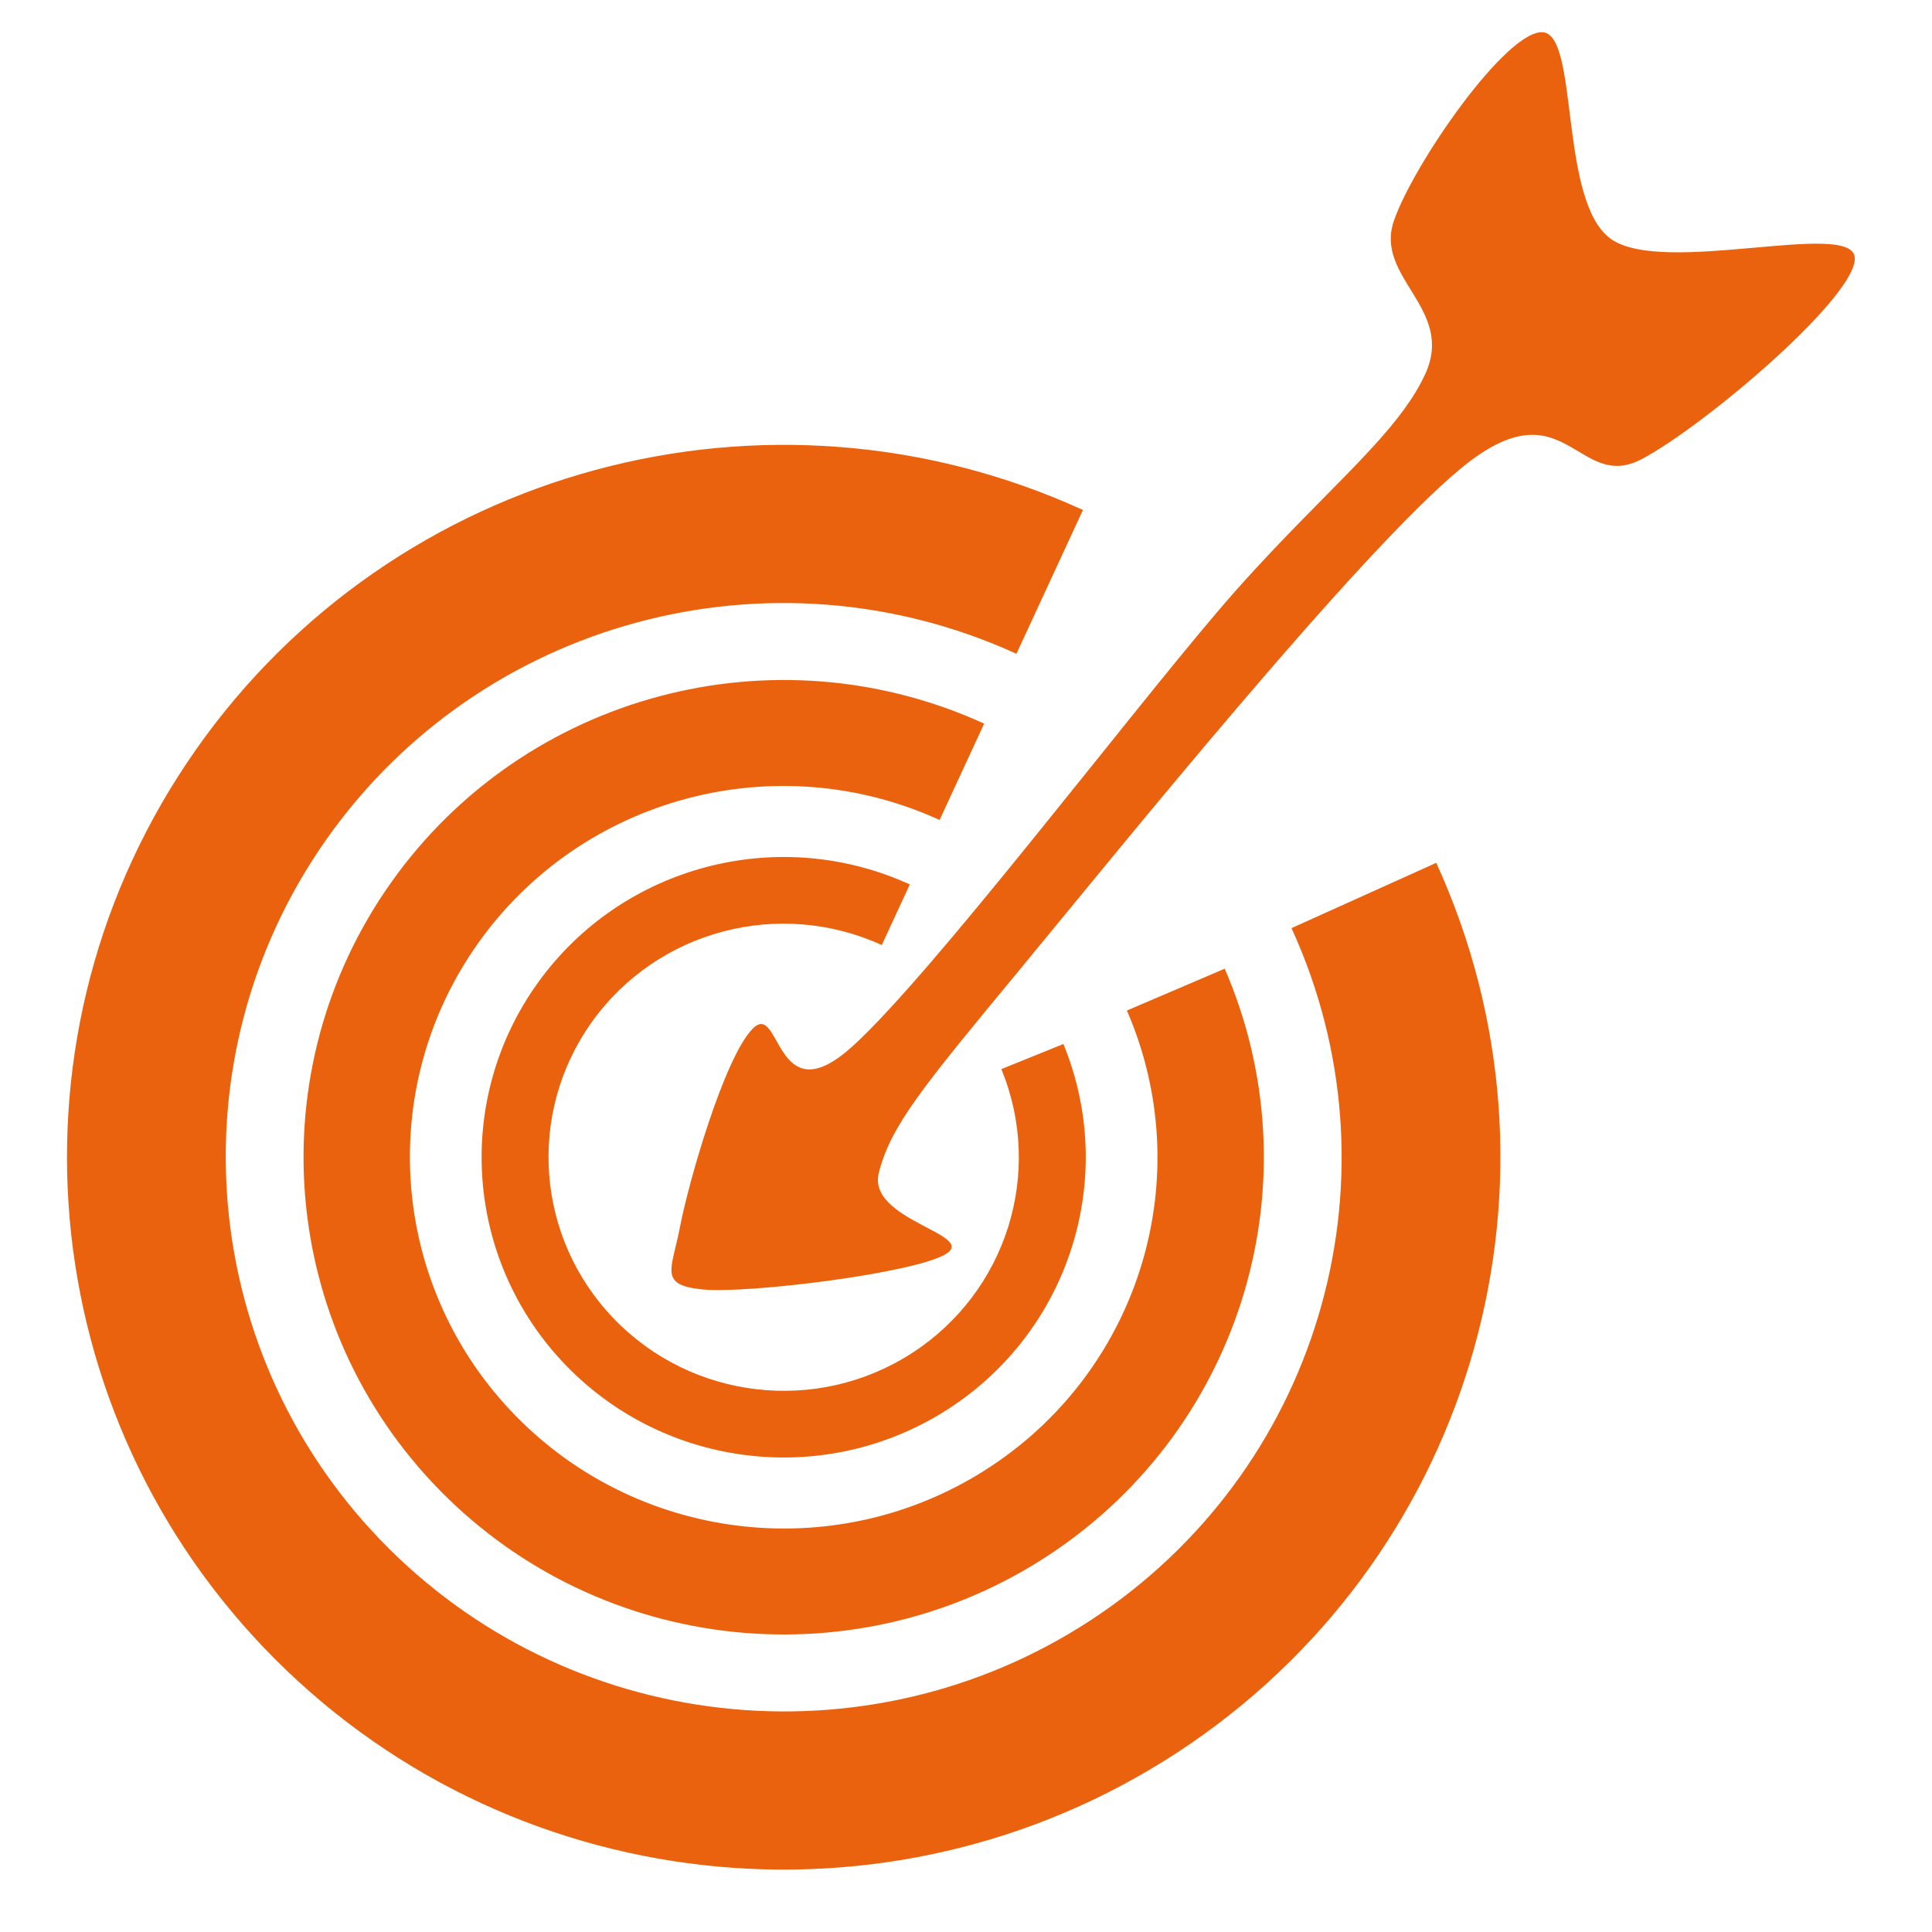 <svg version="1.1" viewBox="0.0 0.0 480.0 480.0" fill="none" stroke="none" stroke-linecap="square" stroke-miterlimit="10" xmlns:xlink="http://www.w3.org/1999/xlink" xmlns="http://www.w3.org/2000/svg"><clipPath id="g2c02cd5e48c_0_53.0"><path d="m0 0l480.0 0l0 480.0l-480.0 0l0 -480.0z" clip-rule="nonzero"/></clipPath><g clip-path="url(#g2c02cd5e48c_0_53.0)"><path fill="#000000" fill-opacity="0.0" d="m0 0l480.0 0l0 480.0l-480.0 0z" fill-rule="evenodd"/><path fill="#000000" fill-opacity="0.0" d="m356.447 68.7l1.764 0l0 5.102l-1.764 0z" fill-rule="evenodd"/><path fill="#eb620e" d="m356.835 214.364c35.603 77.965 9.946 170.085 -60.928 218.756c-70.874 48.671 -166.636 39.933 -227.405 -20.75c-60.769 -60.683 -69.115 -155.905 -19.819 -226.124c49.296 -70.219 142.094 -95.293 220.368 -59.543l-16.519 35.729c-60.953 -27.842 -133.197 -8.358 -171.548 46.264c-38.351 54.623 -31.808 128.714 15.538 175.937c47.346 47.223 121.911 54.028 177.061 16.161c55.15 -37.868 75.064 -109.544 47.286 -170.203z" fill-rule="evenodd"/><path fill="#eb620e" d="m304.279 240.667c22.713 52.489 4.53 113.614 -43.249 145.389c-47.779 31.775 -111.561 25.159 -151.707 -15.735c-40.146 -40.895 -45.235 -104.434 -12.104 -151.131c33.131 -46.696 95.056 -63.264 147.291 -39.407l-11.067 23.936c-40.676 -18.58 -88.885 -5.706 -114.661 30.619c-25.776 36.325 -21.783 85.764 9.496 117.588c31.279 31.824 80.943 36.976 118.123 12.254c37.18 -24.722 51.295 -72.283 33.572 -113.12z" fill-rule="evenodd"/><path fill="#eb620e" d="m264.2 259.374l0 0c13.592 33.165 1.553 71.251 -28.68 90.732c-30.233 19.481 -70.127 14.857 -95.038 -11.015c-24.911 -25.872 -27.807 -65.689 -6.9 -94.856c20.907 -29.166 59.717 -39.45 92.455 -24.498l-6.962 15.059c-25.494 -11.645 -55.707 -3.655 -71.973 19.034c-16.266 22.688 -13.991 53.67 5.417 73.803c19.409 20.133 50.473 23.733 73.999 8.577c23.527 -15.157 32.874 -44.791 22.267 -70.594z" fill-rule="evenodd"/><path fill="#eb620e" d="m302.525 151.914c-23.758 27.888 -71.647 90.917 -90.914 108.208c-19.267 17.291 -17.582 -11.9 -24.69 -4.463c-7.109 7.437 -15.903 38.302 -17.961 49.086c-2.058 10.784 -5.426 14.502 5.612 15.618c11.037 1.115 53.317 -4.091 60.612 -8.925c7.295 -4.834 -19.832 -8.367 -16.84 -20.08c2.993 -11.713 10.664 -21.011 34.796 -50.201c24.132 -29.189 84.182 -103.741 109.997 -124.936c25.815 -21.195 28.62 6.505 44.894 -2.233c16.275 -8.738 54.062 -41.087 52.753 -50.197c-1.309 -9.11 -47.701 4.834 -60.608 -4.463c-12.907 -9.296 -7.856 -50.572 -16.835 -51.315c-8.979 -0.744 -32.175 32.723 -37.039 46.853c-4.864 14.13 15.151 21.752 7.855 37.927c-7.296 16.175 -27.874 31.234 -51.632 59.122z" fill-rule="evenodd"/></g></svg>